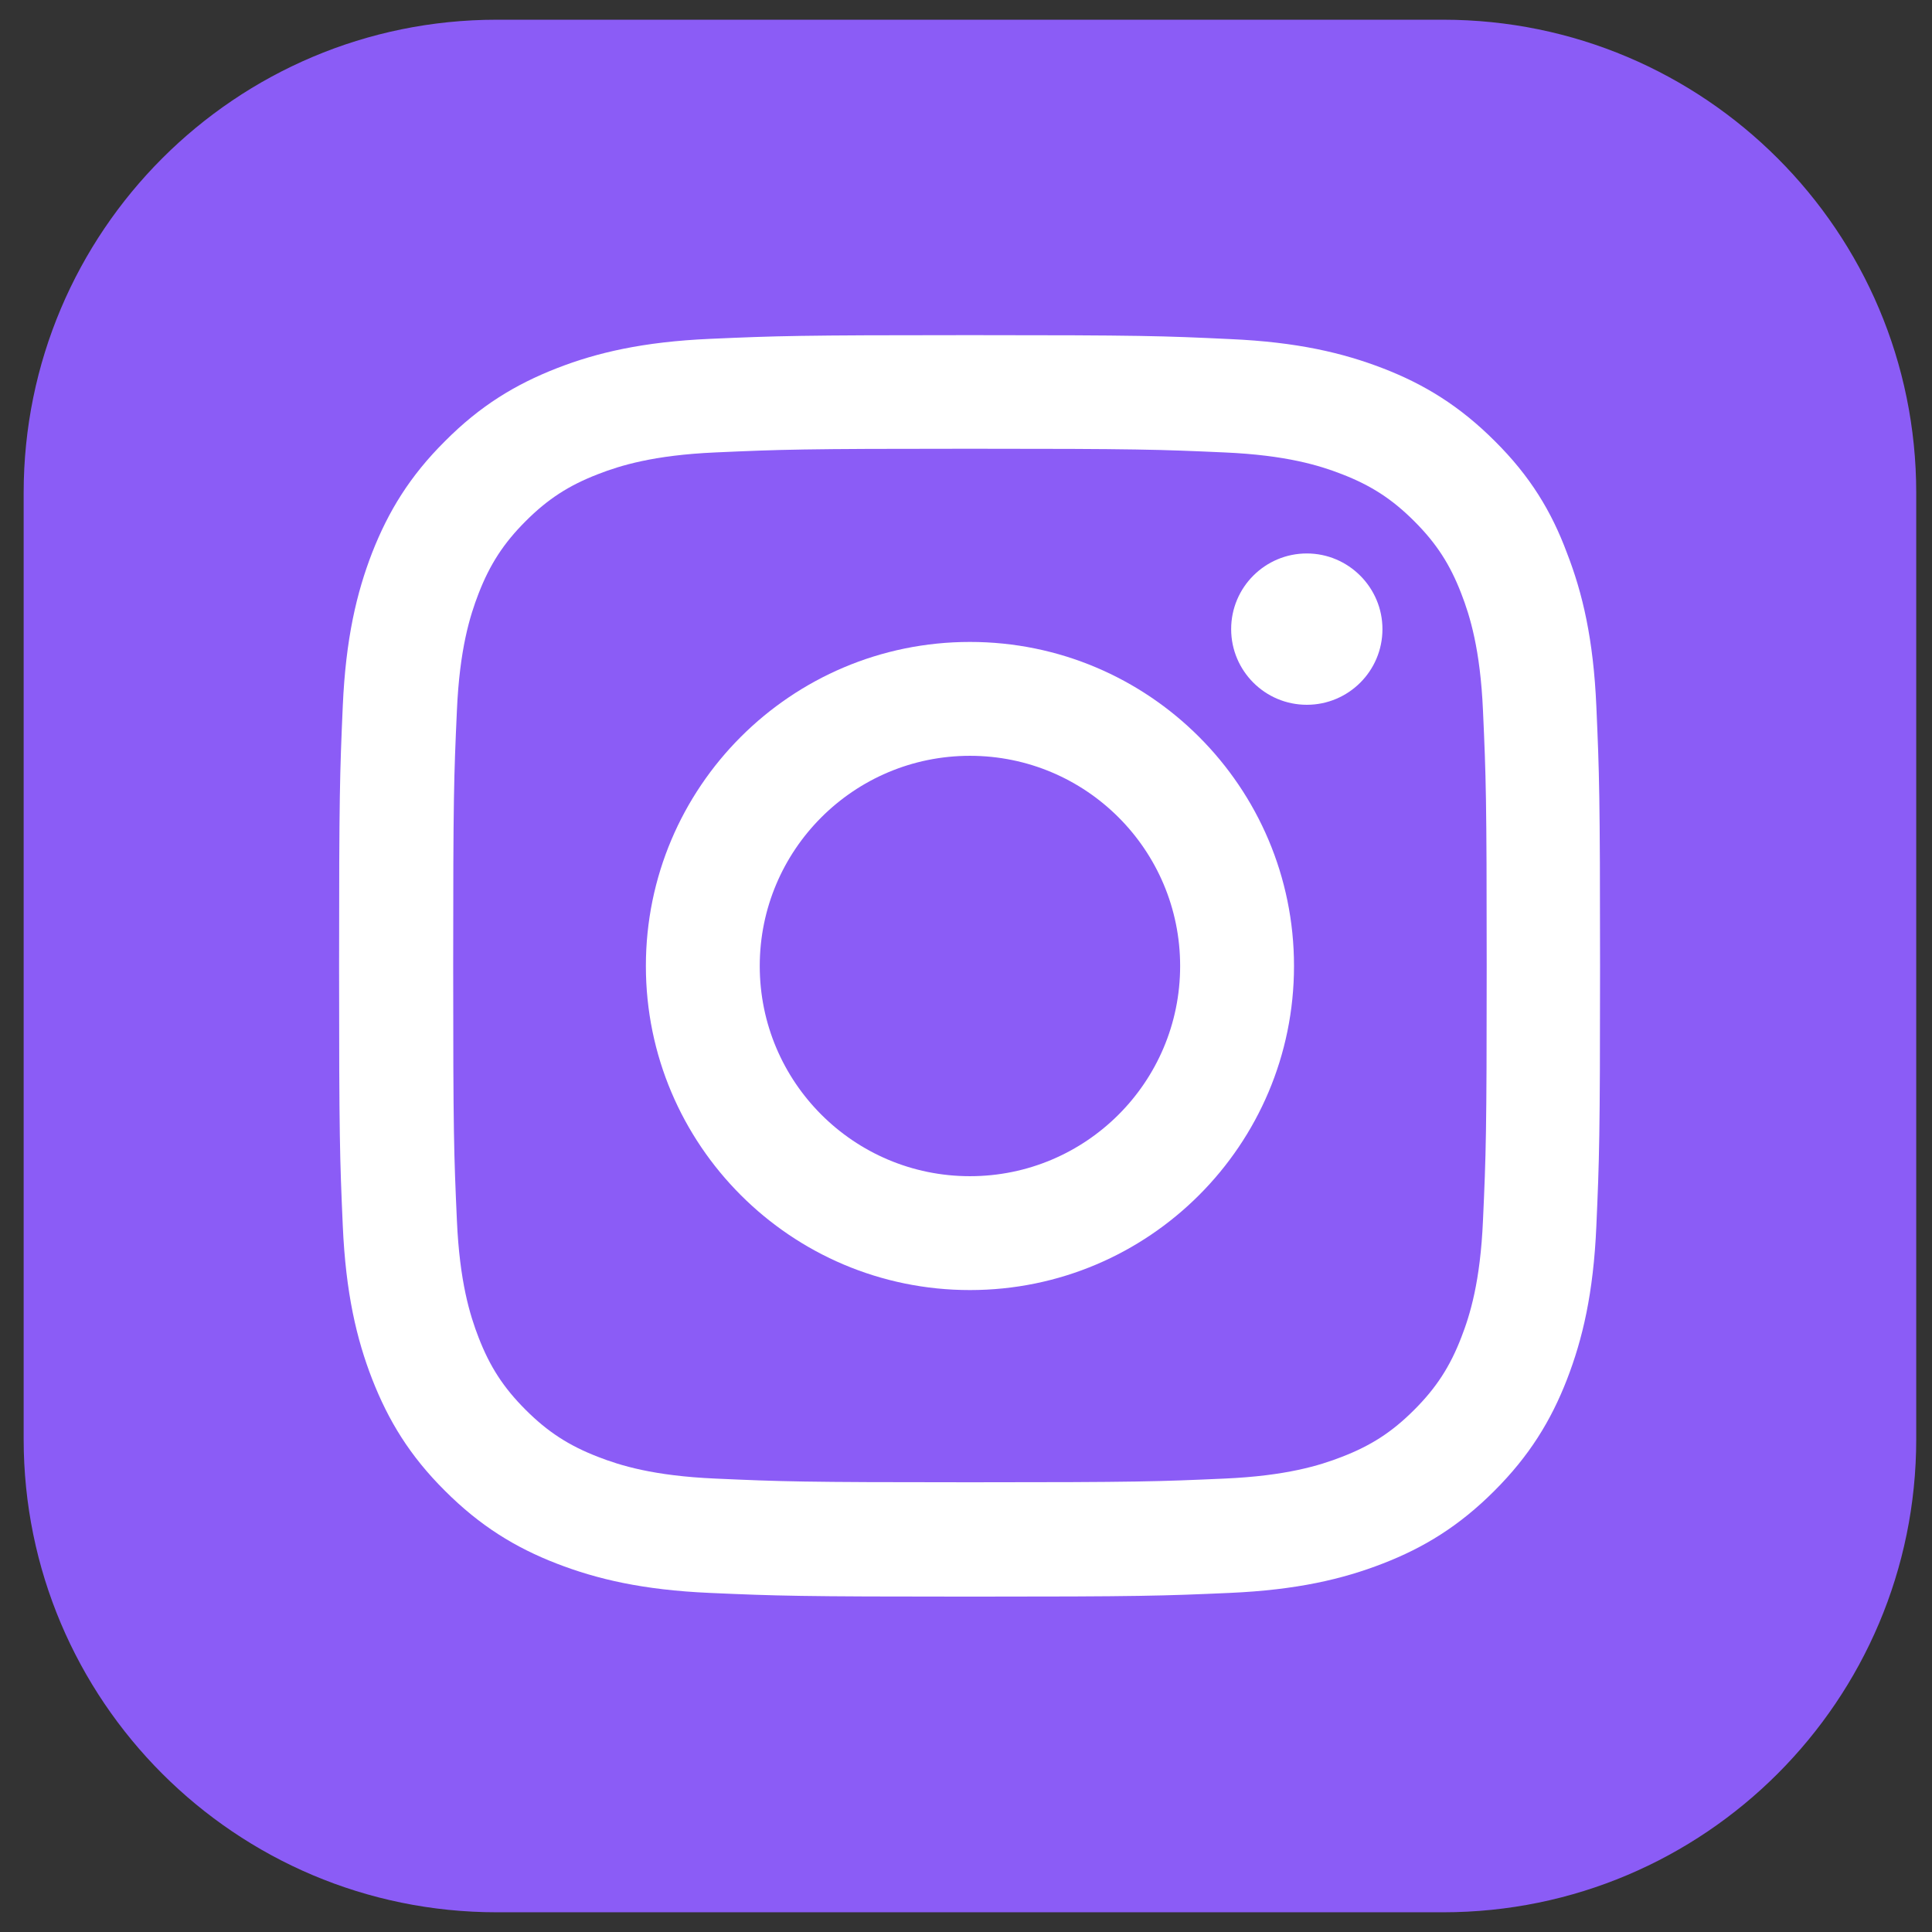 <svg width="49" height="49" viewBox="0 0 49 49" fill="none" xmlns="http://www.w3.org/2000/svg">
<rect x="0" y="0" width="49" height="49" fill="#333333" stroke="none"/>
<path d="M0.6 12.5C0.6 5.873 5.973 0.5 12.6 0.5H36.6C43.227 0.5 48.6 5.873 48.6 12.5V36.5C48.6 43.127 43.227 48.5 36.6 48.5H12.6C5.973 48.5 0.6 43.127 0.6 36.5V12.5Z" fill="#8B5CF6"/>
<g clip-path="url(#clip0_1_112)">
<path d="M24.6 11.381C28.875 11.381 29.381 11.4 31.062 11.475C32.625 11.544 33.469 11.806 34.031 12.025C34.775 12.312 35.312 12.662 35.869 13.219C36.431 13.781 36.775 14.312 37.062 15.056C37.281 15.619 37.544 16.469 37.612 18.025C37.688 19.712 37.706 20.219 37.706 24.488C37.706 28.762 37.688 29.269 37.612 30.95C37.544 32.513 37.281 33.356 37.062 33.919C36.775 34.663 36.425 35.2 35.869 35.756C35.306 36.319 34.775 36.663 34.031 36.95C33.469 37.169 32.619 37.431 31.062 37.5C29.375 37.575 28.869 37.594 24.6 37.594C20.325 37.594 19.819 37.575 18.137 37.5C16.575 37.431 15.731 37.169 15.169 36.95C14.425 36.663 13.887 36.312 13.331 35.756C12.769 35.194 12.425 34.663 12.137 33.919C11.919 33.356 11.656 32.506 11.588 30.95C11.512 29.262 11.494 28.756 11.494 24.488C11.494 20.212 11.512 19.706 11.588 18.025C11.656 16.462 11.919 15.619 12.137 15.056C12.425 14.312 12.775 13.775 13.331 13.219C13.894 12.656 14.425 12.312 15.169 12.025C15.731 11.806 16.581 11.544 18.137 11.475C19.819 11.4 20.325 11.381 24.6 11.381ZM24.6 8.5C20.256 8.5 19.712 8.519 18.006 8.594C16.306 8.669 15.137 8.944 14.125 9.338C13.069 9.75 12.175 10.294 11.287 11.188C10.394 12.075 9.85 12.969 9.438 14.019C9.044 15.037 8.769 16.2 8.694 17.9C8.619 19.613 8.6 20.156 8.6 24.5C8.6 28.844 8.619 29.387 8.694 31.094C8.769 32.794 9.044 33.962 9.438 34.975C9.85 36.031 10.394 36.925 11.287 37.812C12.175 38.7 13.069 39.25 14.119 39.656C15.137 40.05 16.3 40.325 18 40.4C19.706 40.475 20.25 40.494 24.594 40.494C28.938 40.494 29.481 40.475 31.188 40.4C32.888 40.325 34.056 40.05 35.069 39.656C36.119 39.25 37.013 38.7 37.9 37.812C38.788 36.925 39.337 36.031 39.744 34.981C40.138 33.962 40.413 32.8 40.487 31.1C40.562 29.394 40.581 28.85 40.581 24.506C40.581 20.163 40.562 19.619 40.487 17.913C40.413 16.212 40.138 15.044 39.744 14.031C39.35 12.969 38.806 12.075 37.913 11.188C37.025 10.3 36.131 9.75 35.081 9.344C34.062 8.95 32.9 8.675 31.2 8.6C29.488 8.519 28.944 8.5 24.6 8.5Z" fill="white"/>
<path d="M24.6 16.281C20.062 16.281 16.381 19.962 16.381 24.5C16.381 29.038 20.062 32.719 24.6 32.719C29.137 32.719 32.819 29.038 32.819 24.5C32.819 19.962 29.137 16.281 24.6 16.281ZM24.6 29.831C21.656 29.831 19.269 27.444 19.269 24.5C19.269 21.556 21.656 19.169 24.6 19.169C27.544 19.169 29.931 21.556 29.931 24.5C29.931 27.444 27.544 29.831 24.6 29.831Z" fill="white"/>
<path d="M35.062 15.956C35.062 17.019 34.2 17.875 33.144 17.875C32.081 17.875 31.225 17.012 31.225 15.956C31.225 14.894 32.087 14.037 33.144 14.037C34.2 14.037 35.062 14.9 35.062 15.956Z" fill="white"/>
</g>
<defs>
<clipPath id="clip0_1_112">
<rect width="32" height="32" fill="white" transform="translate(8.6 8.5)"/>
</clipPath>
</defs>
</svg>
